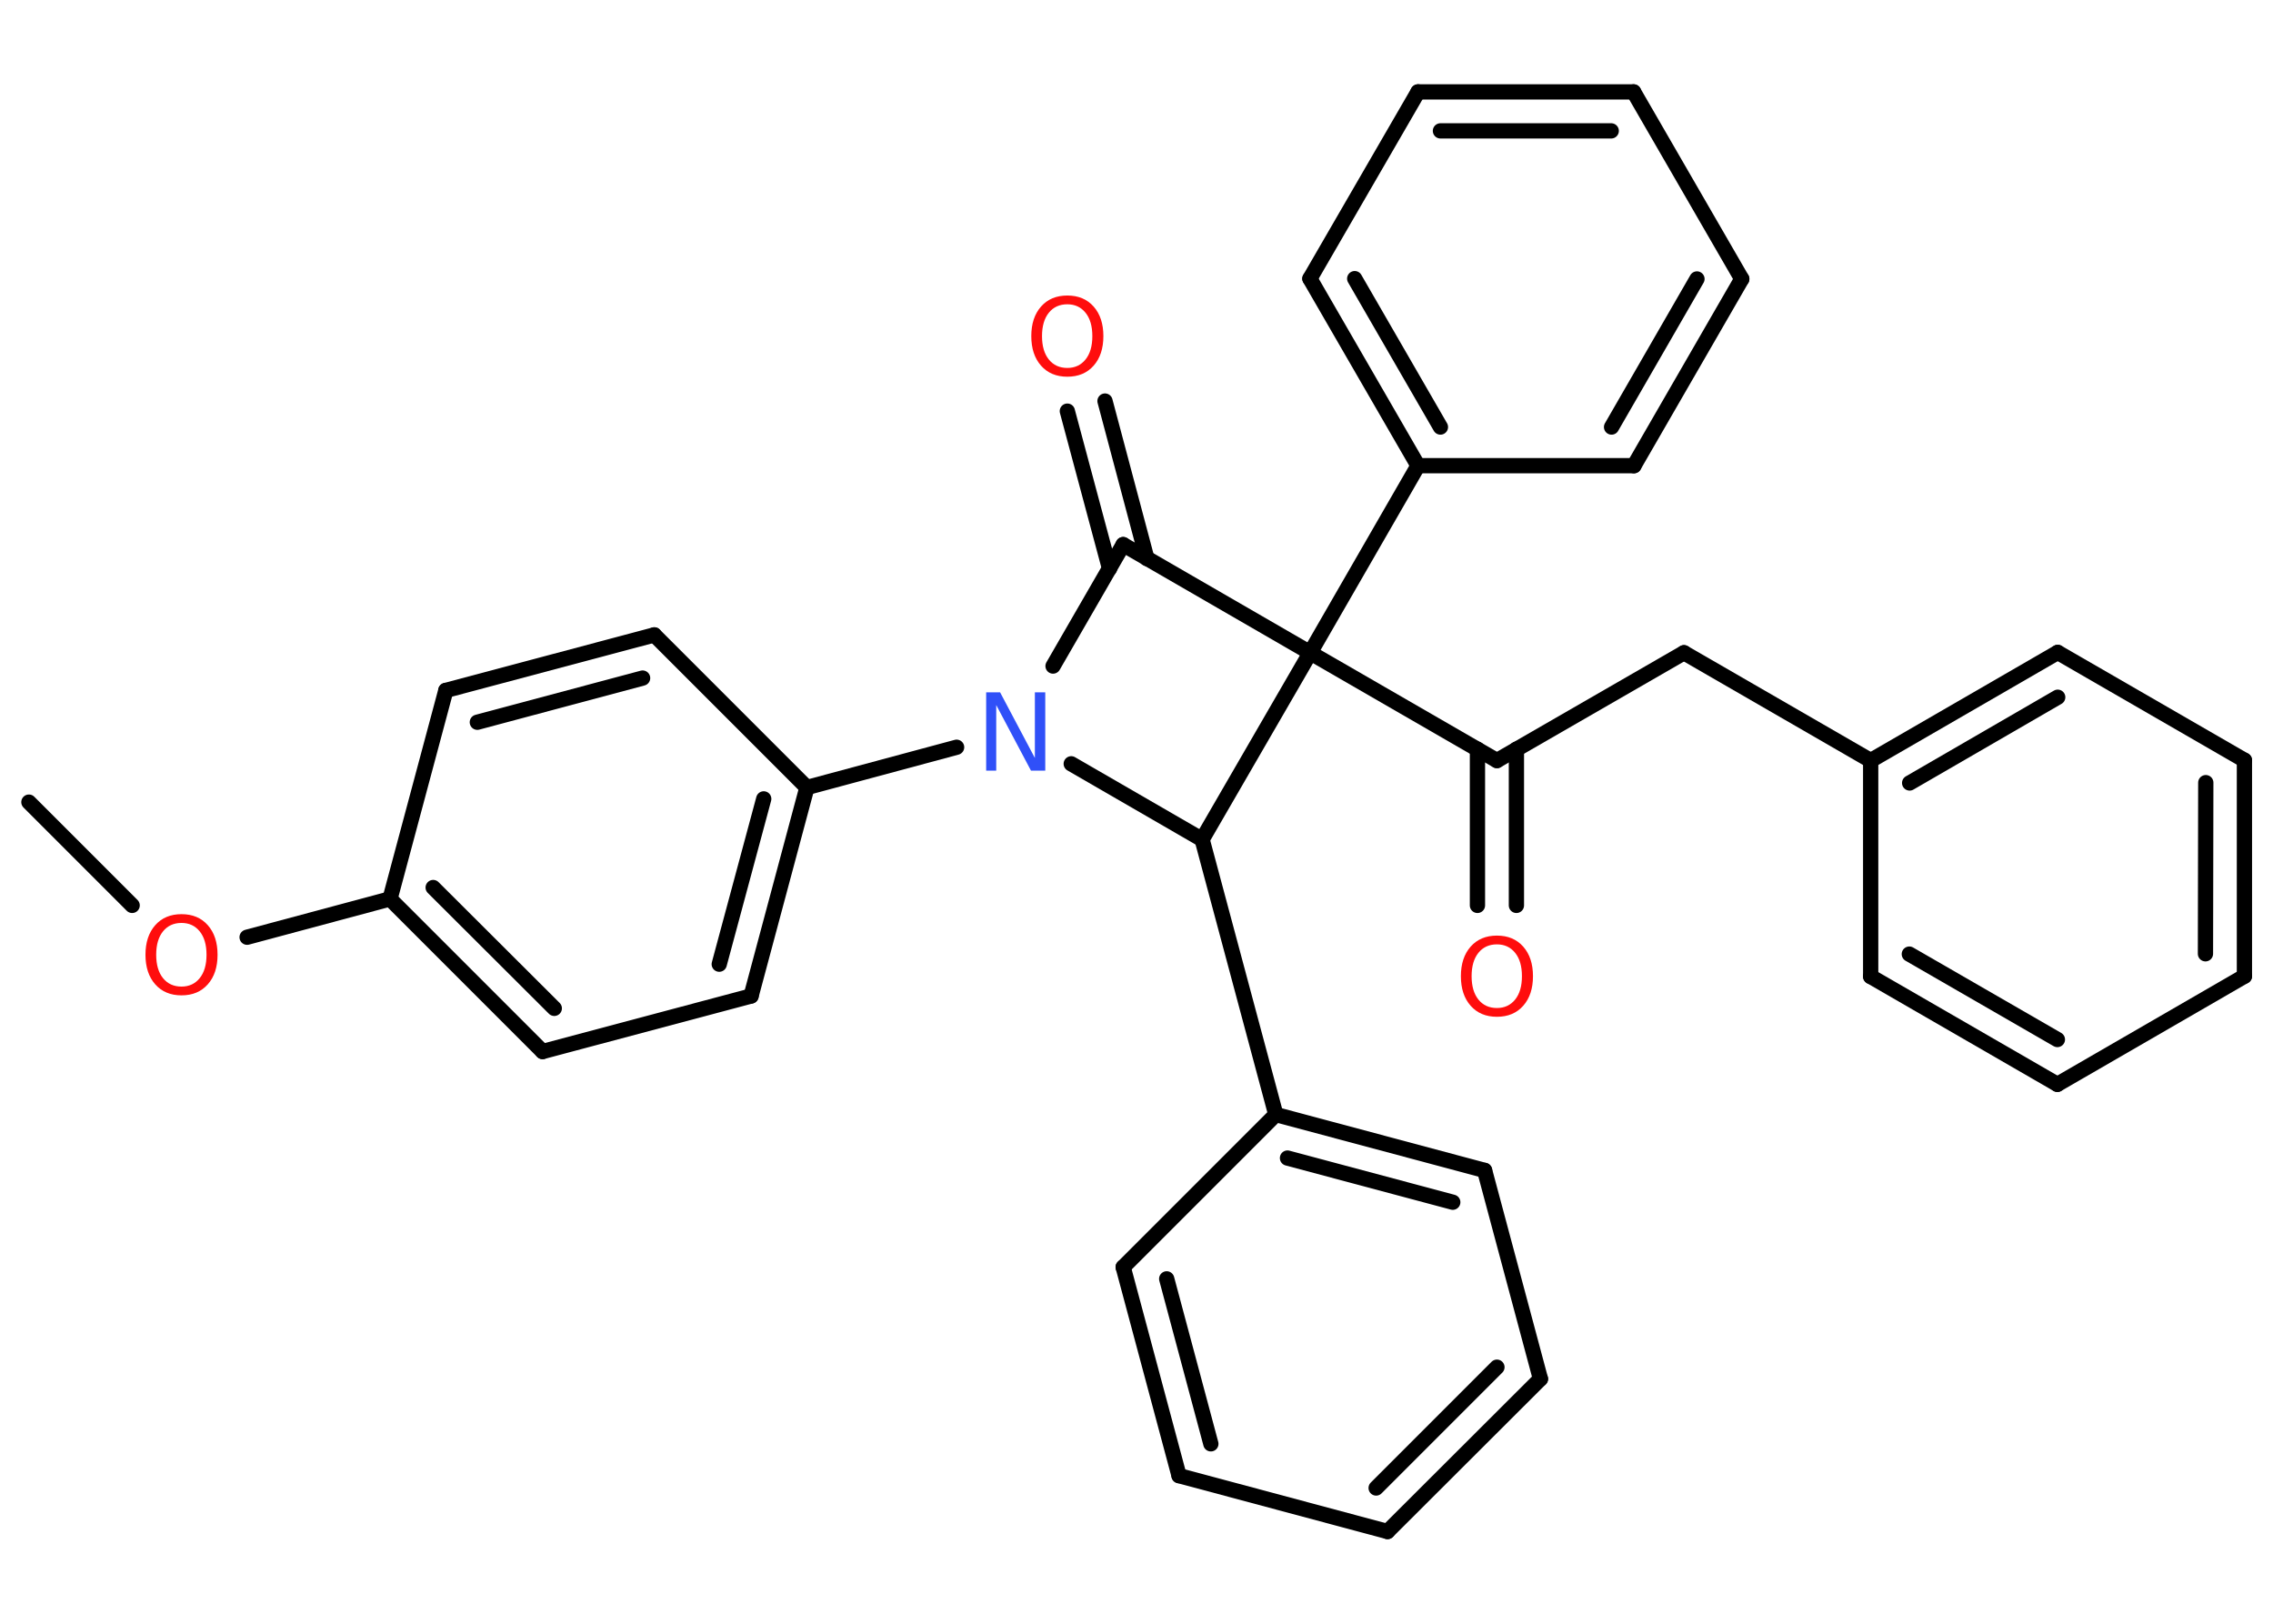 <?xml version='1.0' encoding='UTF-8'?>
<!DOCTYPE svg PUBLIC "-//W3C//DTD SVG 1.1//EN" "http://www.w3.org/Graphics/SVG/1.1/DTD/svg11.dtd">
<svg version='1.2' xmlns='http://www.w3.org/2000/svg' xmlns:xlink='http://www.w3.org/1999/xlink' width='70.0mm' height='50.0mm' viewBox='0 0 70.0 50.0'>
  <desc>Generated by the Chemistry Development Kit (http://github.com/cdk)</desc>
  <g stroke-linecap='round' stroke-linejoin='round' stroke='#000000' stroke-width='.47' fill='#FF0D0D'>
    <rect x='.0' y='.0' width='70.0' height='50.0' fill='#FFFFFF' stroke='none'/>
    <g id='mol1' class='mol'>
      <line id='mol1bnd1' class='bond' x1='.89' y1='24.7' x2='4.07' y2='27.88'/>
      <line id='mol1bnd2' class='bond' x1='7.61' y1='28.86' x2='12.01' y2='27.68'/>
      <g id='mol1bnd3' class='bond'>
        <line x1='12.01' y1='27.68' x2='16.71' y2='32.38'/>
        <line x1='13.34' y1='27.33' x2='17.07' y2='31.05'/>
      </g>
      <line id='mol1bnd4' class='bond' x1='16.71' y1='32.38' x2='23.13' y2='30.67'/>
      <g id='mol1bnd5' class='bond'>
        <line x1='23.13' y1='30.67' x2='24.85' y2='24.25'/>
        <line x1='22.15' y1='29.69' x2='23.52' y2='24.6'/>
      </g>
      <line id='mol1bnd6' class='bond' x1='24.85' y1='24.25' x2='29.46' y2='23.01'/>
      <line id='mol1bnd7' class='bond' x1='32.43' y1='20.51' x2='34.59' y2='16.77'/>
      <g id='mol1bnd8' class='bond'>
        <line x1='34.17' y1='17.51' x2='32.87' y2='12.66'/>
        <line x1='35.32' y1='17.2' x2='34.03' y2='12.35'/>
      </g>
      <line id='mol1bnd9' class='bond' x1='34.59' y1='16.77' x2='40.35' y2='20.1'/>
      <line id='mol1bnd10' class='bond' x1='40.35' y1='20.1' x2='46.1' y2='23.42'/>
      <g id='mol1bnd11' class='bond'>
        <line x1='46.7' y1='23.07' x2='46.7' y2='27.88'/>
        <line x1='45.5' y1='23.07' x2='45.5' y2='27.88'/>
      </g>
      <line id='mol1bnd12' class='bond' x1='46.1' y1='23.42' x2='51.86' y2='20.1'/>
      <line id='mol1bnd13' class='bond' x1='51.86' y1='20.1' x2='57.61' y2='23.42'/>
      <g id='mol1bnd14' class='bond'>
        <line x1='63.37' y1='20.09' x2='57.61' y2='23.42'/>
        <line x1='63.37' y1='21.47' x2='58.81' y2='24.11'/>
      </g>
      <line id='mol1bnd15' class='bond' x1='63.37' y1='20.09' x2='69.12' y2='23.41'/>
      <g id='mol1bnd16' class='bond'>
        <line x1='69.12' y1='30.06' x2='69.12' y2='23.41'/>
        <line x1='67.92' y1='29.37' x2='67.93' y2='24.1'/>
      </g>
      <line id='mol1bnd17' class='bond' x1='69.12' y1='30.06' x2='63.36' y2='33.39'/>
      <g id='mol1bnd18' class='bond'>
        <line x1='57.61' y1='30.07' x2='63.36' y2='33.39'/>
        <line x1='58.8' y1='29.38' x2='63.36' y2='32.01'/>
      </g>
      <line id='mol1bnd19' class='bond' x1='57.61' y1='23.42' x2='57.61' y2='30.07'/>
      <line id='mol1bnd20' class='bond' x1='40.35' y1='20.1' x2='43.67' y2='14.34'/>
      <g id='mol1bnd21' class='bond'>
        <line x1='40.34' y1='8.58' x2='43.67' y2='14.34'/>
        <line x1='41.72' y1='8.58' x2='44.36' y2='13.15'/>
      </g>
      <line id='mol1bnd22' class='bond' x1='40.34' y1='8.58' x2='43.67' y2='2.83'/>
      <g id='mol1bnd23' class='bond'>
        <line x1='50.31' y1='2.83' x2='43.67' y2='2.83'/>
        <line x1='49.62' y1='4.03' x2='44.36' y2='4.03'/>
      </g>
      <line id='mol1bnd24' class='bond' x1='50.31' y1='2.83' x2='53.64' y2='8.59'/>
      <g id='mol1bnd25' class='bond'>
        <line x1='50.32' y1='14.34' x2='53.64' y2='8.59'/>
        <line x1='49.63' y1='13.15' x2='52.26' y2='8.59'/>
      </g>
      <line id='mol1bnd26' class='bond' x1='43.67' y1='14.34' x2='50.32' y2='14.34'/>
      <line id='mol1bnd27' class='bond' x1='40.35' y1='20.1' x2='37.02' y2='25.85'/>
      <line id='mol1bnd28' class='bond' x1='32.99' y1='23.52' x2='37.02' y2='25.85'/>
      <line id='mol1bnd29' class='bond' x1='37.02' y1='25.85' x2='39.29' y2='34.32'/>
      <g id='mol1bnd30' class='bond'>
        <line x1='45.72' y1='36.04' x2='39.29' y2='34.32'/>
        <line x1='44.74' y1='37.02' x2='39.65' y2='35.66'/>
      </g>
      <line id='mol1bnd31' class='bond' x1='45.72' y1='36.04' x2='47.44' y2='42.46'/>
      <g id='mol1bnd32' class='bond'>
        <line x1='42.73' y1='47.16' x2='47.44' y2='42.46'/>
        <line x1='42.38' y1='45.82' x2='46.1' y2='42.1'/>
      </g>
      <line id='mol1bnd33' class='bond' x1='42.73' y1='47.16' x2='36.31' y2='45.44'/>
      <g id='mol1bnd34' class='bond'>
        <line x1='34.59' y1='39.02' x2='36.31' y2='45.44'/>
        <line x1='35.93' y1='39.38' x2='37.29' y2='44.46'/>
      </g>
      <line id='mol1bnd35' class='bond' x1='39.29' y1='34.32' x2='34.59' y2='39.02'/>
      <line id='mol1bnd36' class='bond' x1='24.85' y1='24.25' x2='20.15' y2='19.55'/>
      <g id='mol1bnd37' class='bond'>
        <line x1='20.15' y1='19.55' x2='13.73' y2='21.26'/>
        <line x1='19.79' y1='20.88' x2='14.7' y2='22.24'/>
      </g>
      <line id='mol1bnd38' class='bond' x1='12.01' y1='27.68' x2='13.73' y2='21.26'/>
      <path id='mol1atm2' class='atom' d='M5.59 28.42q-.36 .0 -.57 .26q-.21 .26 -.21 .72q.0 .46 .21 .72q.21 .26 .57 .26q.35 .0 .56 -.26q.21 -.26 .21 -.72q.0 -.46 -.21 -.72q-.21 -.26 -.56 -.26zM5.59 28.15q.51 .0 .81 .34q.3 .34 .3 .91q.0 .57 -.3 .91q-.3 .34 -.81 .34q-.51 .0 -.81 -.34q-.3 -.34 -.3 -.91q.0 -.57 .3 -.91q.3 -.34 .81 -.34z' stroke='none'/>
      <path id='mol1atm7' class='atom' d='M30.36 21.32h.44l1.07 2.02v-2.02h.32v2.41h-.44l-1.07 -2.02v2.02h-.31v-2.41z' stroke='none' fill='#3050F8'/>
      <path id='mol1atm9' class='atom' d='M32.87 9.37q-.36 .0 -.57 .26q-.21 .26 -.21 .72q.0 .46 .21 .72q.21 .26 .57 .26q.35 .0 .56 -.26q.21 -.26 .21 -.72q.0 -.46 -.21 -.72q-.21 -.26 -.56 -.26zM32.87 9.1q.51 .0 .81 .34q.3 .34 .3 .91q.0 .57 -.3 .91q-.3 .34 -.81 .34q-.51 .0 -.81 -.34q-.3 -.34 -.3 -.91q.0 -.57 .3 -.91q.3 -.34 .81 -.34z' stroke='none'/>
      <path id='mol1atm12' class='atom' d='M46.1 29.08q-.36 .0 -.57 .26q-.21 .26 -.21 .72q.0 .46 .21 .72q.21 .26 .57 .26q.35 .0 .56 -.26q.21 -.26 .21 -.72q.0 -.46 -.21 -.72q-.21 -.26 -.56 -.26zM46.1 28.81q.51 .0 .81 .34q.3 .34 .3 .91q.0 .57 -.3 .91q-.3 .34 -.81 .34q-.51 .0 -.81 -.34q-.3 -.34 -.3 -.91q.0 -.57 .3 -.91q.3 -.34 .81 -.34z' stroke='none'/>
    </g>
  </g>
</svg>
